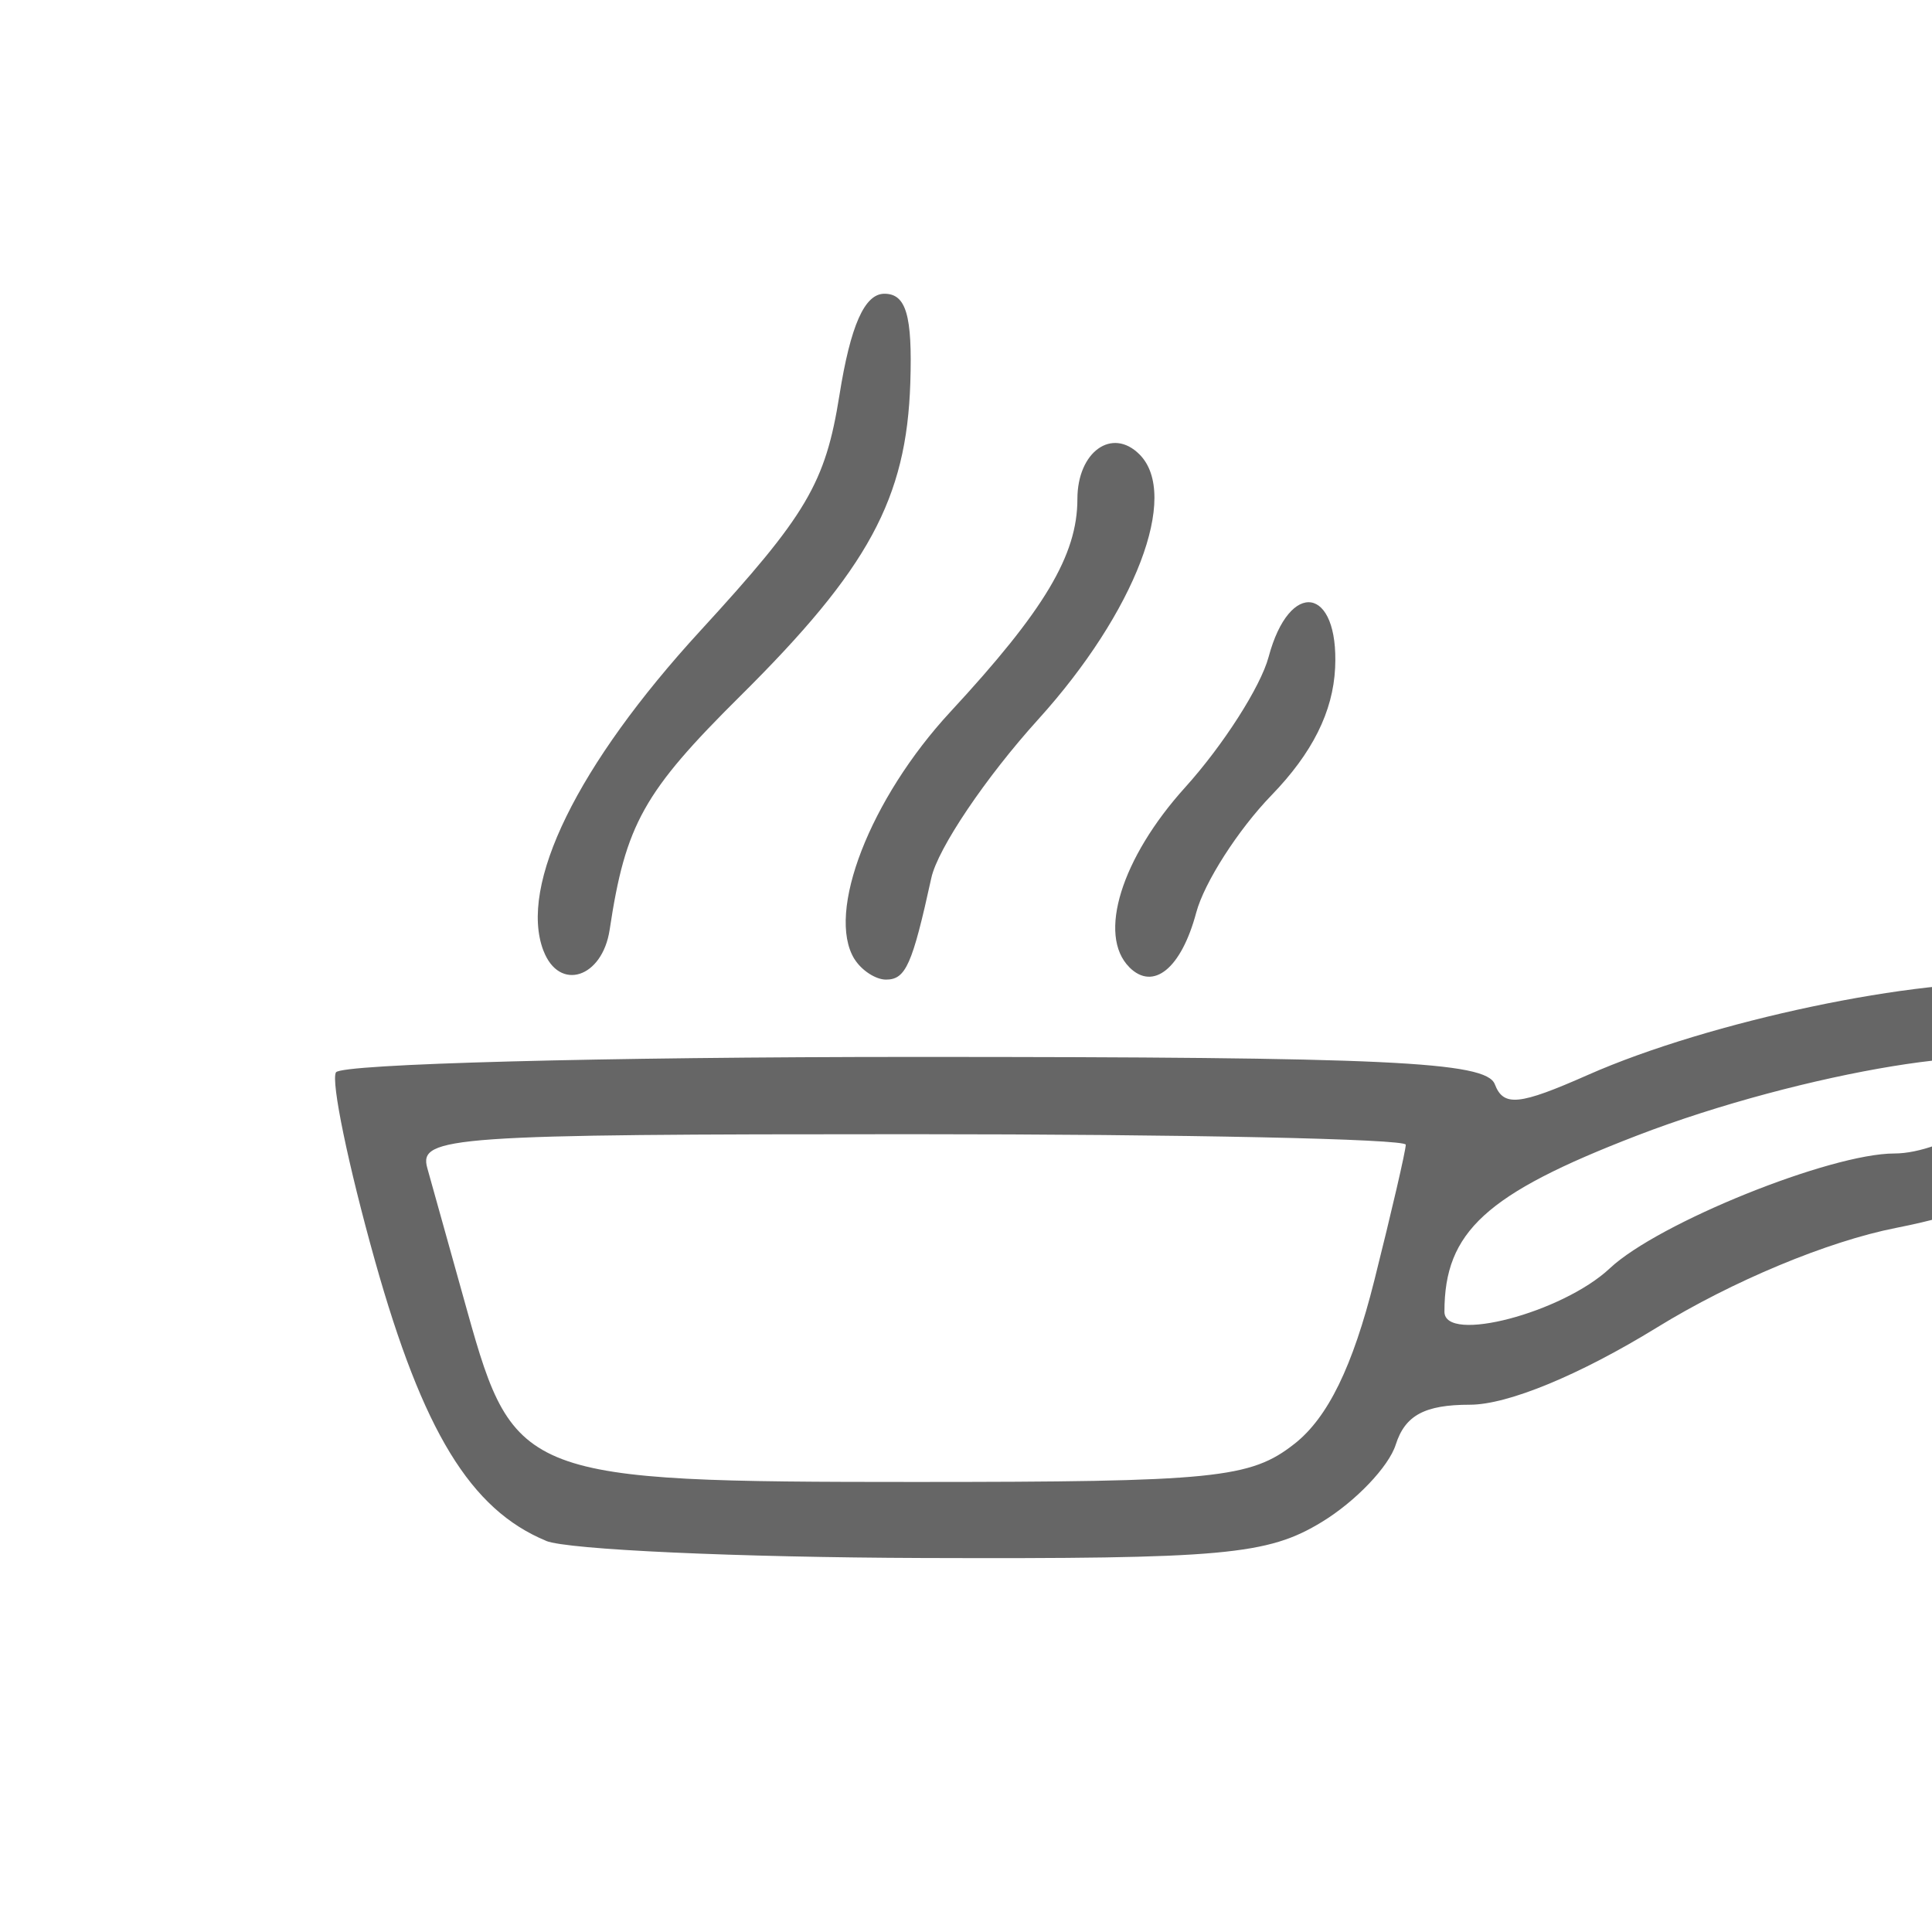<?xml version="1.0" encoding="UTF-8" standalone="no"?>
<!-- Created with Inkscape (http://www.inkscape.org/) -->

<svg
   xmlns:dc="http://purl.org/dc/elements/1.1/"
   xmlns:cc="http://creativecommons.org/ns#"
   xmlns:rdf="http://www.w3.org/1999/02/22-rdf-syntax-ns#"
   xmlns:svg="http://www.w3.org/2000/svg"
   xmlns="http://www.w3.org/2000/svg"
   xmlns:sodipodi="http://sodipodi.sourceforge.net/DTD/sodipodi-0.dtd"
   xmlns:inkscape="http://www.inkscape.org/namespaces/inkscape"
   id="svg4136"
   version="1.1"
   inkscape:version="0.91 r13725"
   width="50"
   height="50"
   viewBox="0 0 50 50"
   sodipodi:docname="appIcon.svg"
   inkscape:export-filename="U:\jfredrickson\Development\GA-iOS\Sizzle\assets\icon.png"
   inkscape:export-xdpi="3600"
   inkscape:export-ydpi="3600">
  <defs
     id="defs4140" />
  <sodipodi:namedview
     pagecolor="#f8c323"
     bordercolor="#666666"
     borderopacity="1"
     objecttolerance="10"
     gridtolerance="10"
     guidetolerance="10"
     inkscape:pageopacity="1"
     inkscape:pageshadow="2"
     inkscape:window-width="1920"
     inkscape:window-height="1017"
     id="namedview4138"
     showgrid="false"
     inkscape:zoom="17"
     inkscape:cx="23.408369"
     inkscape:cy="25"
     inkscape:window-x="1912"
     inkscape:window-y="-8"
     inkscape:window-maximized="1"
     inkscape:current-layer="svg4136"
     borderlayer="false"
     showborder="true" />
  <path
     style="fill:#666666;fill-opacity:1"
     d="M 14.132,39.876 C 12.179,39.068 10.944,37.045 9.704,32.627 9.013,30.165 8.559,27.971 8.695,27.752 c 0.136,-0.219 6.878,-0.399 14.983,-0.399 12.227,0 14.782,0.12 15.007,0.706 0.226,0.588 0.627,0.548 2.407,-0.239 3.146,-1.392 8.582,-2.538 11.226,-2.366 2.3,0.149 2.314,0.161 2.228,1.893 -0.116,2.343 -1.803,3.708 -5.477,4.431 -1.767,0.348 -4.231,1.374 -6.187,2.577 -2.003,1.232 -3.861,1.999 -4.841,1.999 -1.17,2.06e-4 -1.678,0.274 -1.92,1.035 -0.181,0.569 -1.039,1.468 -1.909,1.998 -1.407,0.858 -2.538,0.96 -10.33,0.934 -4.812,-0.016 -9.2,-0.216 -9.75,-0.443 z m 19.368,-2.509 c 0.864,-0.68 1.506,-1.992 2.067,-4.228 0.448,-1.783 0.814,-3.365 0.814,-3.514 0,-0.15 -5.753,-0.272 -12.784,-0.272 -11.935,0 -12.767,0.058 -12.539,0.875 0.135,0.481 0.603,2.158 1.041,3.727 1.199,4.292 1.478,4.398 11.576,4.398 7.773,0 8.688,-0.092 9.824,-0.986 z m 8.163,-4.544 c 1.249,-1.173 5.704,-2.971 7.363,-2.971 1.294,0 3.356,-1.29 3.356,-2.1 0,-0.953 -5.734,-0.015 -10.026,1.64 -3.902,1.505 -4.974,2.487 -4.974,4.555 0,0.83 3.054,0.028 4.281,-1.124 z M 14.065,24.607 c -0.651,-1.697 0.876,-4.813 4.058,-8.281 2.755,-3.002 3.239,-3.821 3.601,-6.096 0.288,-1.808 0.651,-2.628 1.164,-2.628 0.563,0 0.727,0.562 0.671,2.303 -0.097,3.001 -1.083,4.817 -4.402,8.109 -2.5,2.481 -2.968,3.317 -3.379,6.047 -0.189,1.251 -1.305,1.607 -1.712,0.545 z m 8.048,0.214 c -0.742,-1.201 0.404,-4.154 2.484,-6.4 2.434,-2.628 3.286,-4.056 3.286,-5.506 0,-1.221 0.896,-1.866 1.606,-1.156 1.052,1.052 -0.107,4.084 -2.622,6.861 -1.354,1.495 -2.598,3.34 -2.764,4.1 -0.494,2.253 -0.663,2.632 -1.174,2.632 -0.267,0 -0.634,-0.24 -0.815,-0.532 z m 7.114,0.21 c -0.828,-0.828 -0.208,-2.824 1.443,-4.652 0.983,-1.088 1.955,-2.607 2.161,-3.376 0.544,-2.034 1.822,-1.825 1.722,0.281 -0.054,1.134 -0.589,2.205 -1.647,3.297 -0.862,0.89 -1.739,2.257 -1.948,3.038 -0.386,1.444 -1.11,2.035 -1.732,1.413 z"
     id="path4146"
     inkscape:connector-curvature="0" />
</svg>
